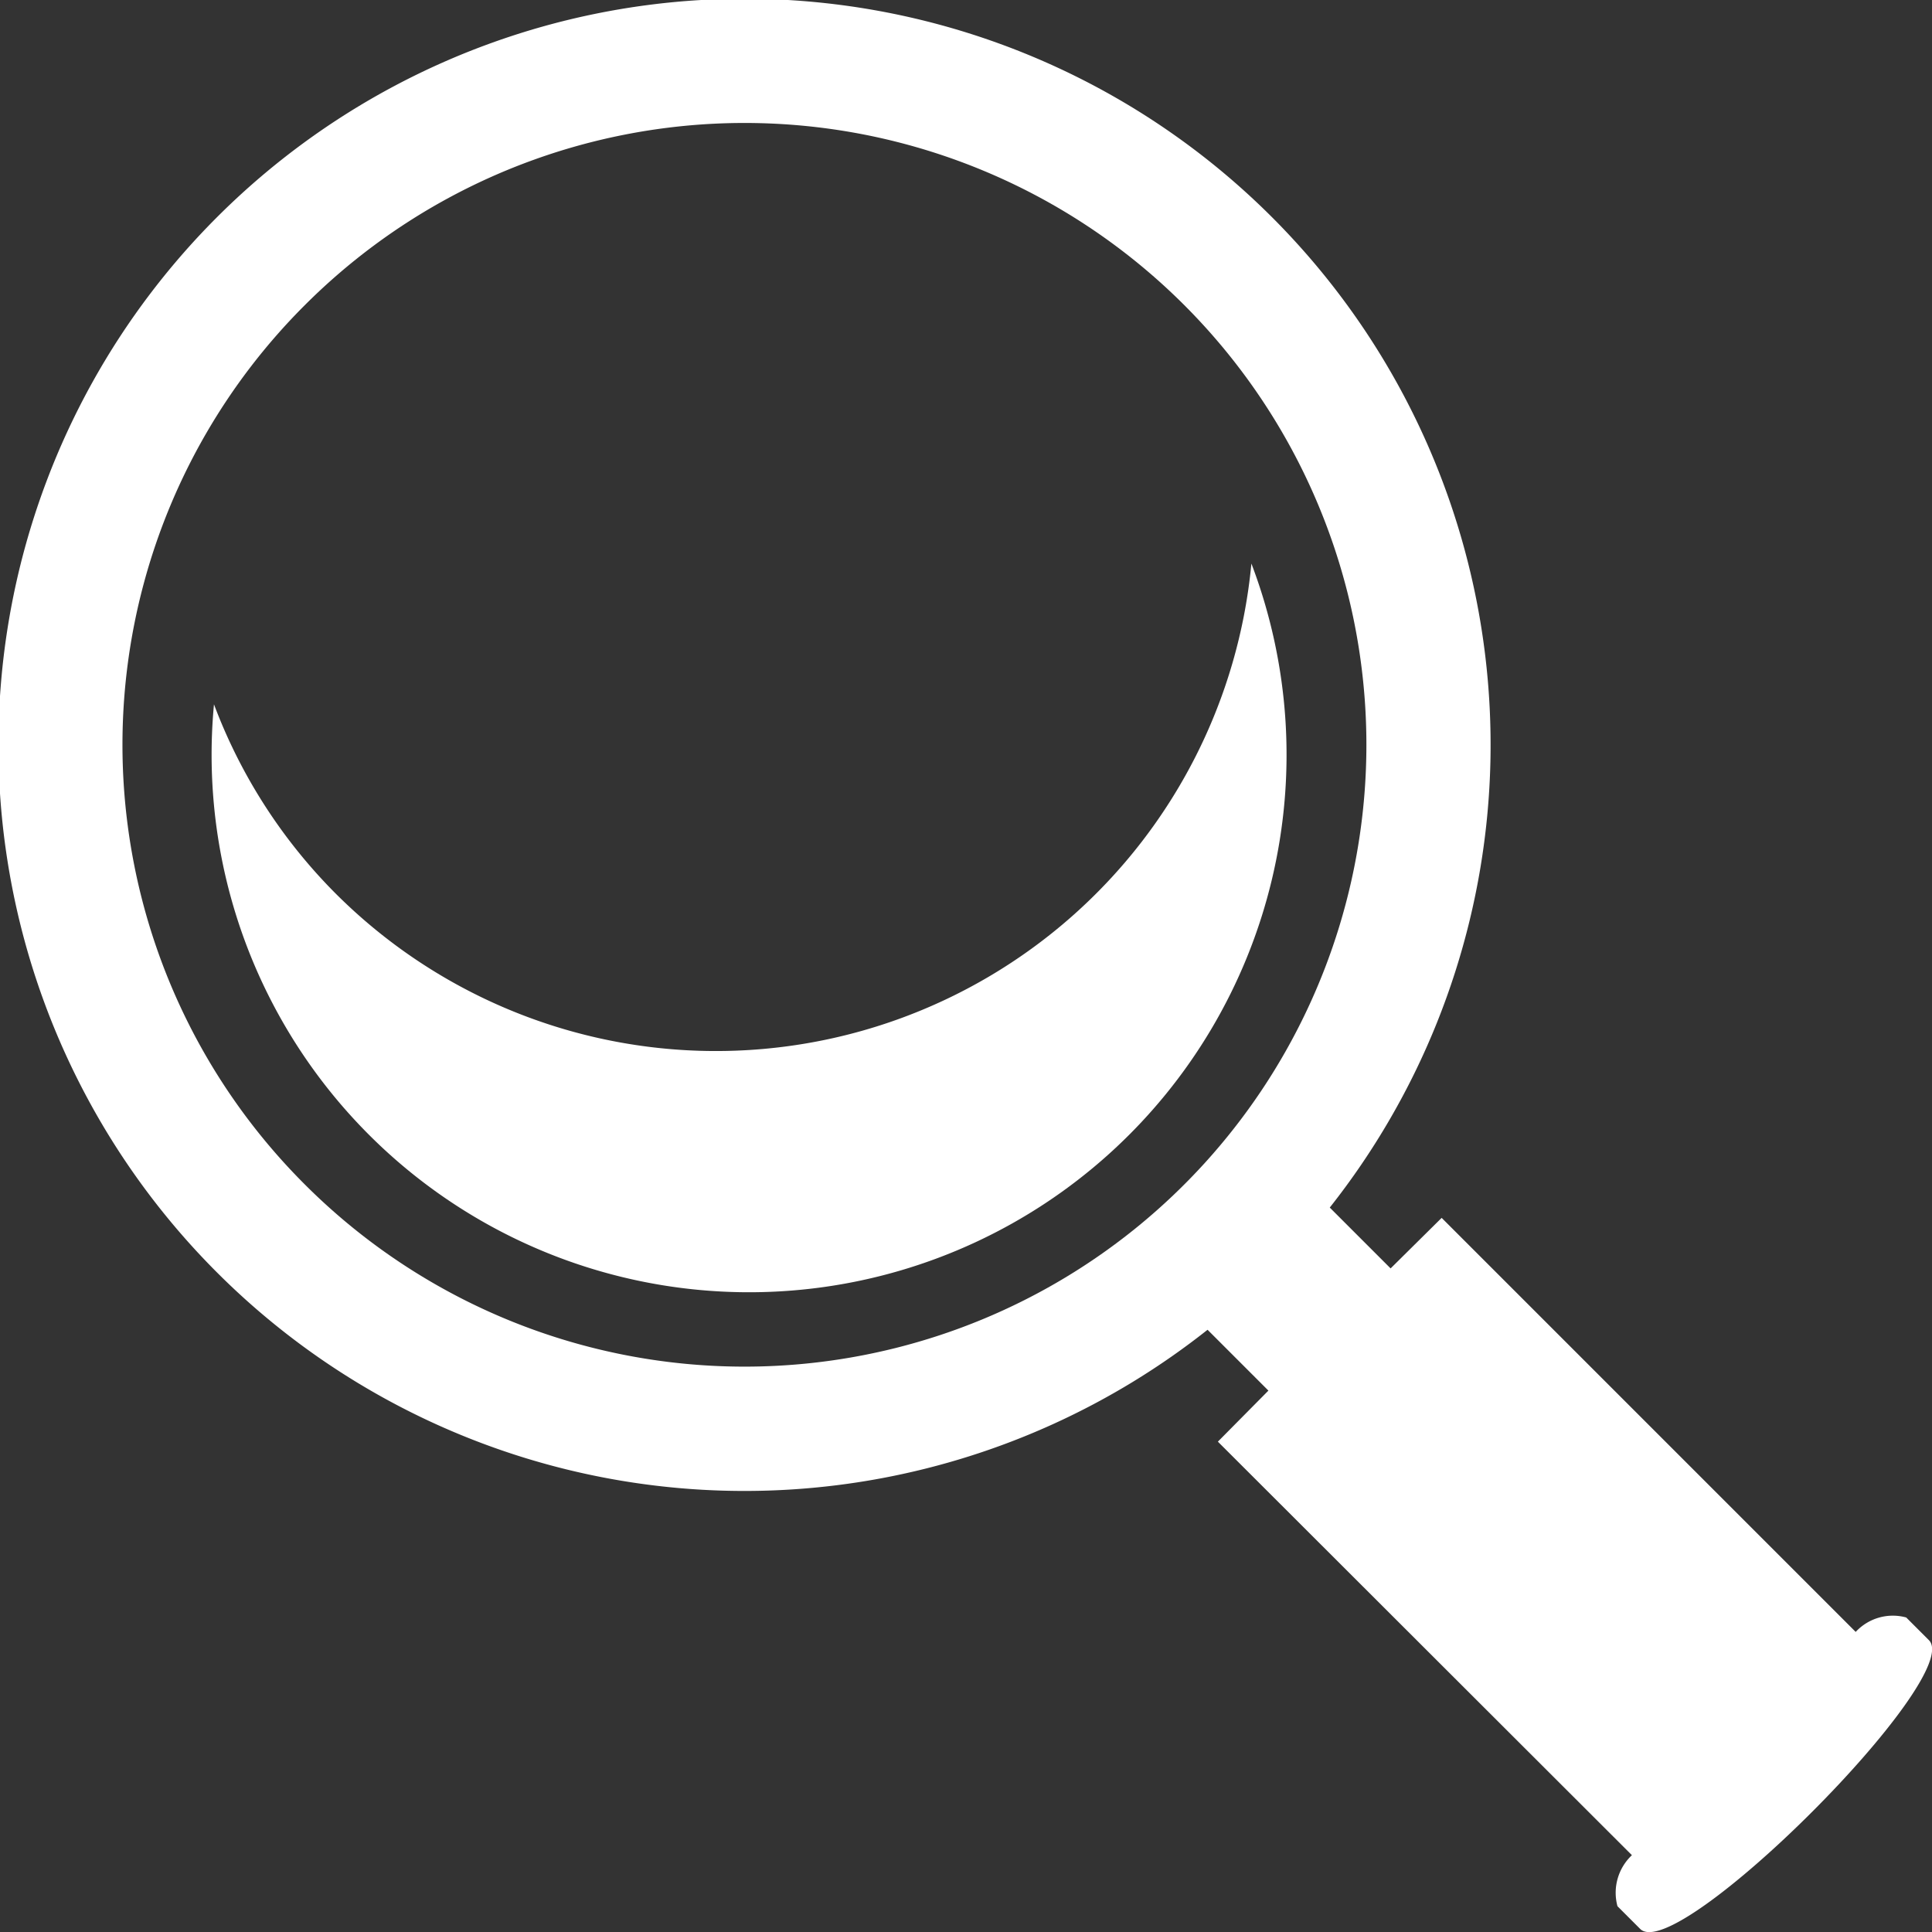 <svg id="icon_1b" data-name="icon 1b" xmlns="http://www.w3.org/2000/svg" width="37.47" height="37.47" viewBox="0 0 37.47 37.47">
  <rect x="0" y="0" width="37.47" height="37.47" fill="#333333" stroke="none"/>
  <defs>
    <style>
      .cls-1 {
        fill: #fff;
        fill-rule: evenodd;
      }
    </style>
  </defs>
  <path id="Vector" class="cls-1" d="M1178.49,3159.96a14.466,14.466,0,0,0,19.21,1.11l1.18,1.18-0.98.99,8.03,8.02a1,1,0,0,0-.28.99l0.44,0.44c0.71,0.71,6.31-4.89,5.6-5.6l-0.44-.44a0.981,0.981,0,0,0-.98.28l-8.03-8.03-0.99.98-1.18-1.18a14.47,14.47,0,1,0-21.58,1.26h0Zm1.7-18.76a12.06,12.06,0,1,1,0,17.05A12.047,12.047,0,0,1,1180.19,3141.2Z" transform="translate(-1174.28 -3135.28)"/>
  <path id="Vector-2" data-name="Vector" class="cls-1" d="M1178.43,3148.94a10.331,10.331,0,0,0,2.36,3.67,10.431,10.431,0,0,0,17.76-6.4A10.424,10.424,0,1,1,1178.43,3148.94Z" transform="translate(-1174.28 -3135.28)"/>
</svg>

